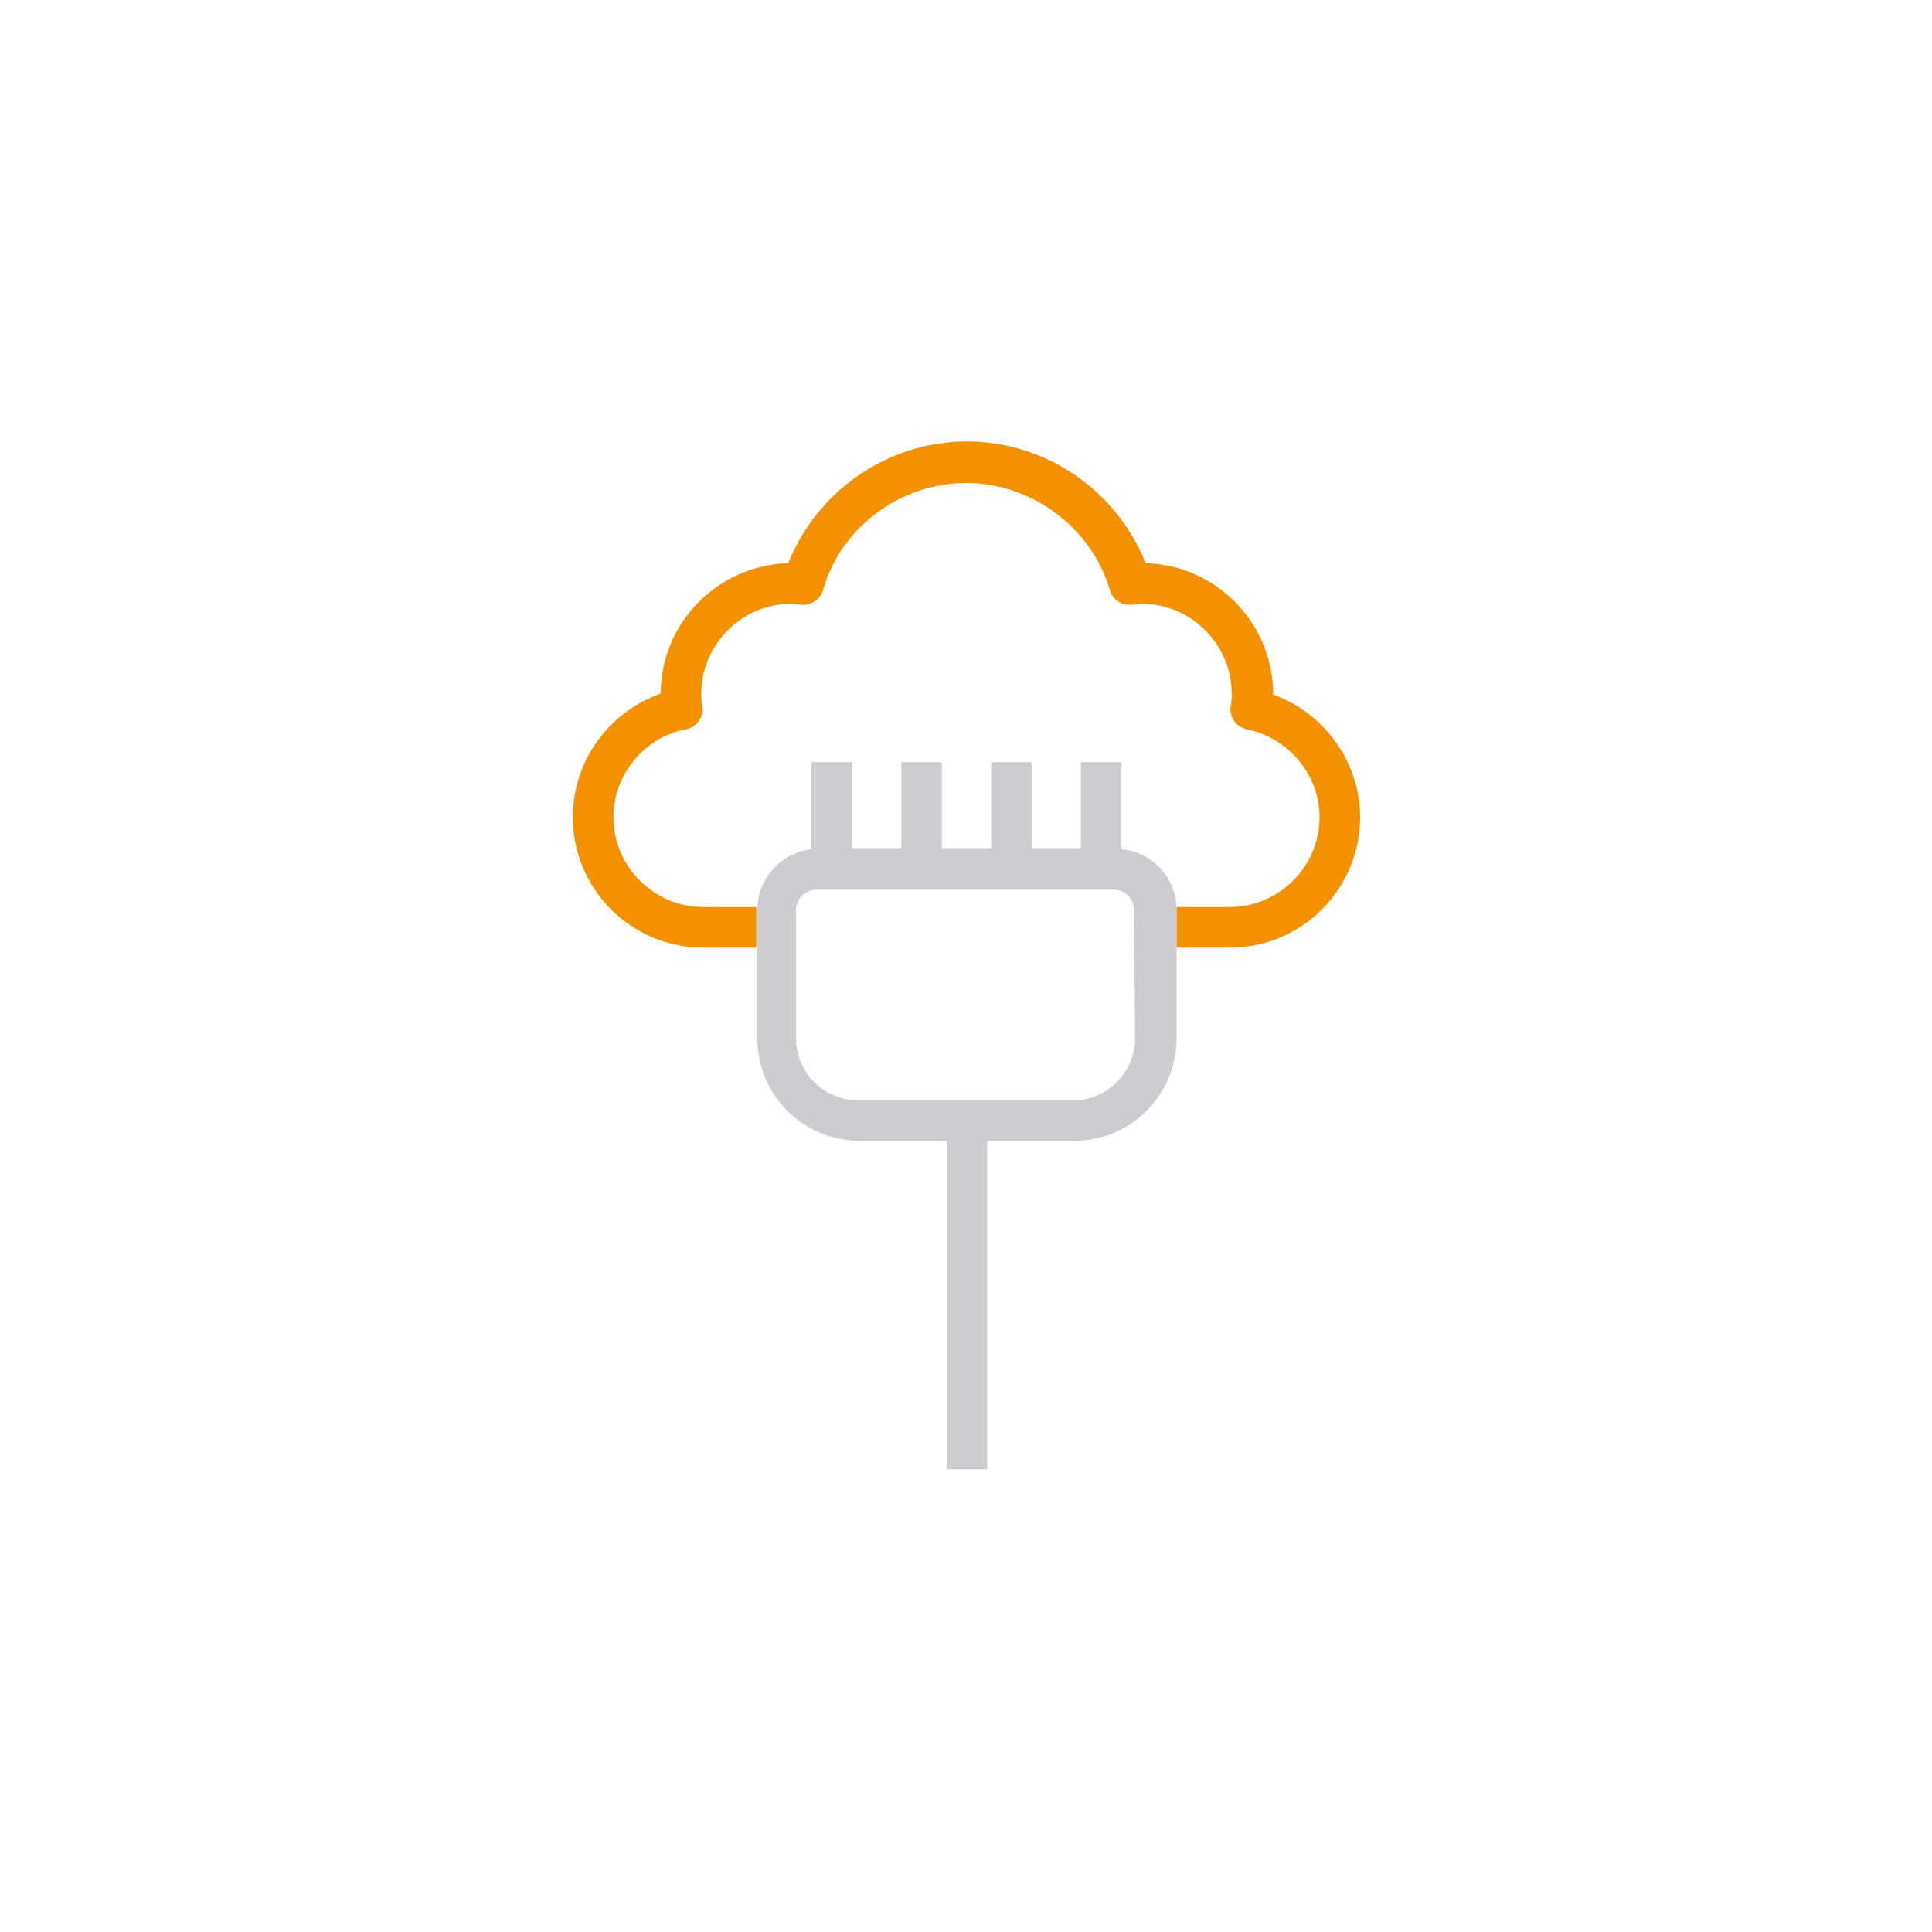 <?xml version="1.0" encoding="utf-8"?>
<!-- Generator: Adobe Illustrator 19.0.0, SVG Export Plug-In . SVG Version: 6.00 Build 0)  -->
<svg version="1.1" id="Calque_1" xmlns="http://www.w3.org/2000/svg" xmlns:xlink="http://www.w3.org/1999/xlink" x="0px" y="0px"
	 viewBox="-124 126 200 200" style="enable-background:new -124 126 200 200;" xml:space="preserve">
<style type="text/css">
	.st0{opacity:0.3;fill:#585763;enable-background:new    ;}
	.st1{fill:#f39100;}
</style>
<g id="XMLID_81_">
	<path id="XMLID_2288_" class="st0" d="M-7.9,213.9v-9h-4.2v8.9h-5.1v-8.9h-4.2v8.9h-5.1v-8.9h-4.2v8.9h-5.1v-8.9H-40v9
		c-3.2,0.4-5.6,3.1-5.6,6.3v13.3c0,5.9,4.8,10.6,10.6,10.6h9v34h4.2v-34h9c5.9,0,10.6-4.8,10.6-10.6v-13.3
		C-2.2,216.9-4.7,214.2-7.9,213.9z M-6.5,233.5c0,3.5-2.9,6.4-6.4,6.4h-22.3c-3.5,0-6.4-2.9-6.4-6.4v-13.3c0-1.2,1-2.1,2.1-2.1h30.8
		c1.2,0,2.1,1,2.1,2.1L-6.5,233.5L-6.5,233.5z"/>
	<g id="XMLID_2286_">
		<path id="XMLID_2287_" class="st1" d="M7.8,197.9L7.8,197.9c0-7.4-5.9-13.4-13.2-13.6c-3-7.5-10.3-12.6-18.5-12.6
			s-15.5,5.1-18.5,12.6c-7.3,0.2-13.2,6.2-13.2,13.5c-5.4,1.9-9.1,7-9.1,12.8c0,7.5,6.1,13.5,13.5,13.5h5.5v-4c0-0.1,0-0.1,0-0.2
			h-5.5c-5.1,0-9.3-4.2-9.3-9.3c0-4.4,3.2-8.3,7.5-9.1c1.1-0.2,1.9-1.3,1.7-2.4c-0.1-0.5-0.1-0.9-0.1-1.3c0-5.1,4.2-9.3,9.3-9.3
			c0.3,0,0.6,0,1,0.1c1,0.1,2-0.5,2.3-1.5c1.8-6.5,8-11.1,14.8-11.1s13,4.6,14.9,11.1c0.3,1,1.2,1.6,2.3,1.5c0.3,0,0.6-0.1,1-0.1
			c5.1,0,9.3,4.2,9.3,9.3c0,0.4,0,0.8-0.1,1.3c-0.2,1.1,0.6,2.2,1.7,2.4c4.3,0.9,7.5,4.7,7.5,9.1c0,5.1-4.2,9.3-9.3,9.3h-5.5
			c0,0.1,0,0.1,0,0.2v4h5.5c7.5,0,13.5-6.1,13.5-13.5C16.8,204.9,13.1,199.8,7.8,197.9z"/>
	</g>
</g>
</svg>
